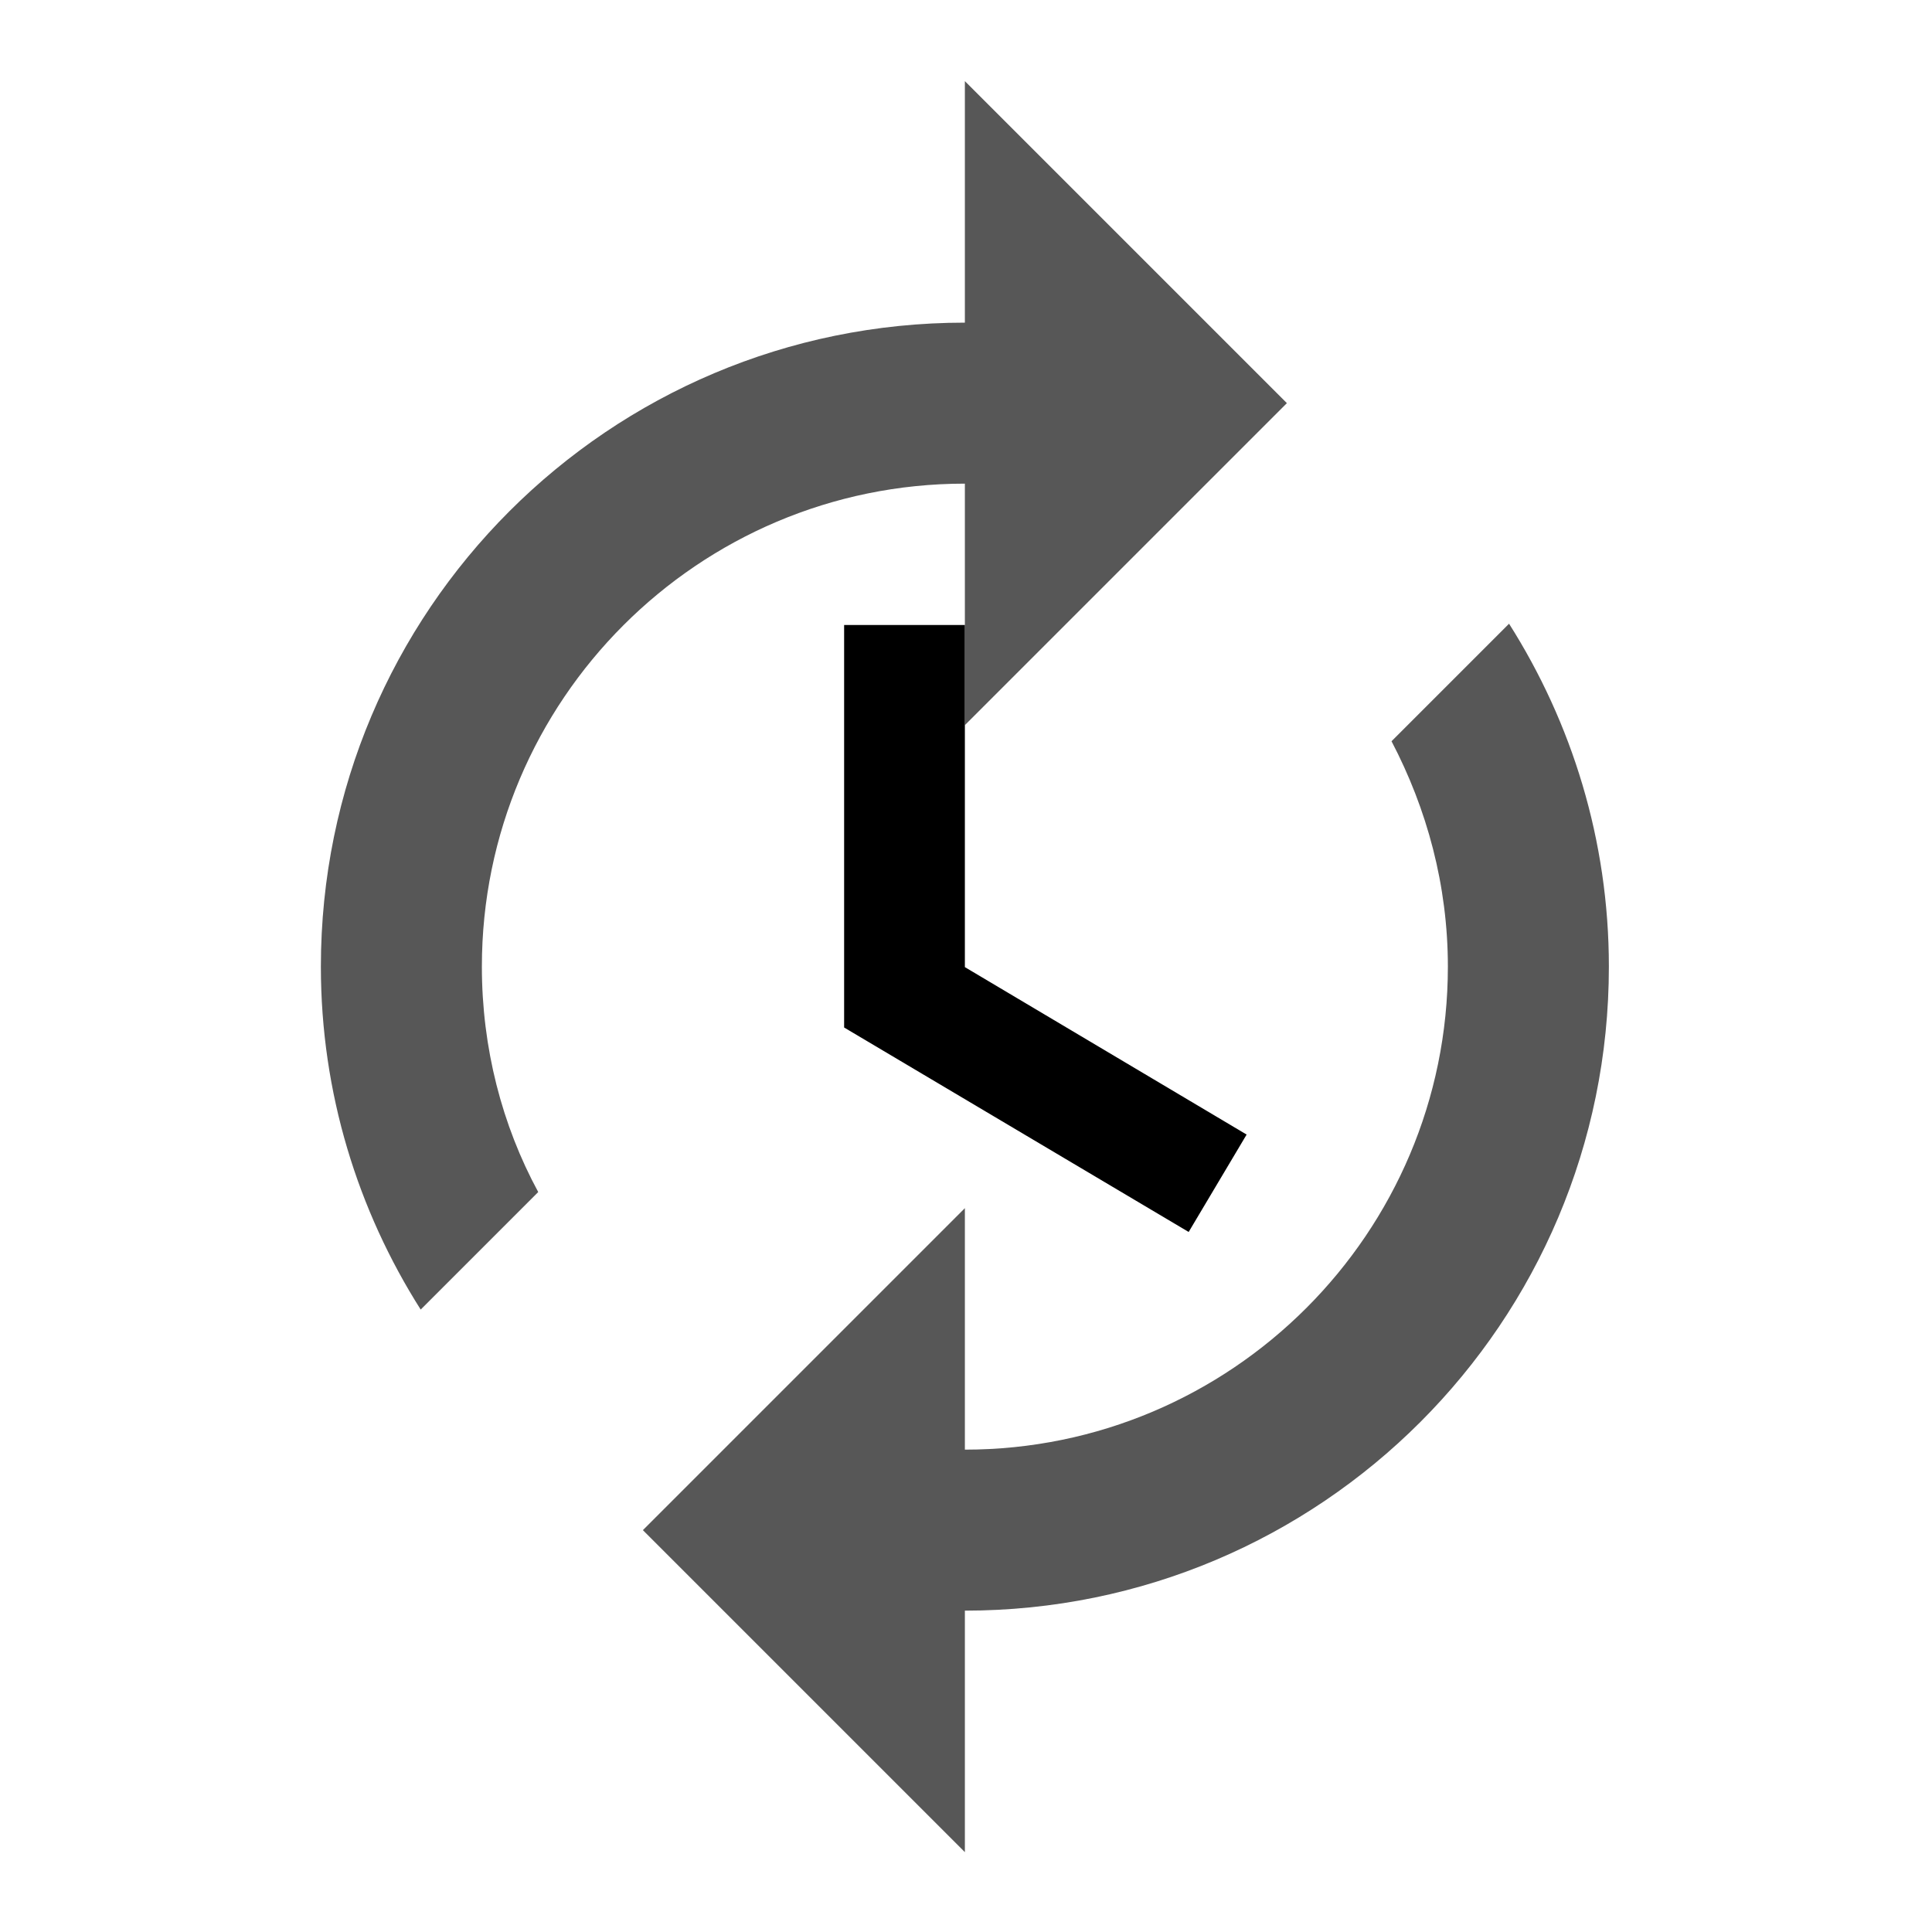 <?xml version="1.0" encoding="UTF-8" standalone="no"?>
<svg
   width="24"
   height="24"
   viewBox="0 0 24 24"
   version="1.1"
   id="svg6"
   xmlns="http://www.w3.org/2000/svg">
  <path
     d="m 11.986,7.764 v 4.25 l 3.5,2.08 -0.72,1.21 -4.28,-2.54 V 7.764 Z"
     id="path6-5-3" />
  <path
     d="m 11.986,6.008 v 3 l 4,-4 -4,-4 v 3 c -4.42,0 -8,3.58 -8,8 0,1.57 0.46,3.03 1.24,4.26 l 1.46,-1.46 c -0.45,-0.83 -0.7,-1.79 -0.7,-2.8 0,-3.31 2.69,-6 6,-6 z m 6.76,1.74 -1.46,1.46 c 0.44,0.84 0.7,1.79 0.7,2.8 0,3.31 -2.69,6 -6,6 v -3 l -4,4 4,4 v -3 c 4.42,0 8,-3.58 8,-8 0,-1.57 -0.46,-3.03 -1.24,-4.26 z"
     id="path2-3"
     style="opacity:0.66" />
</svg>
